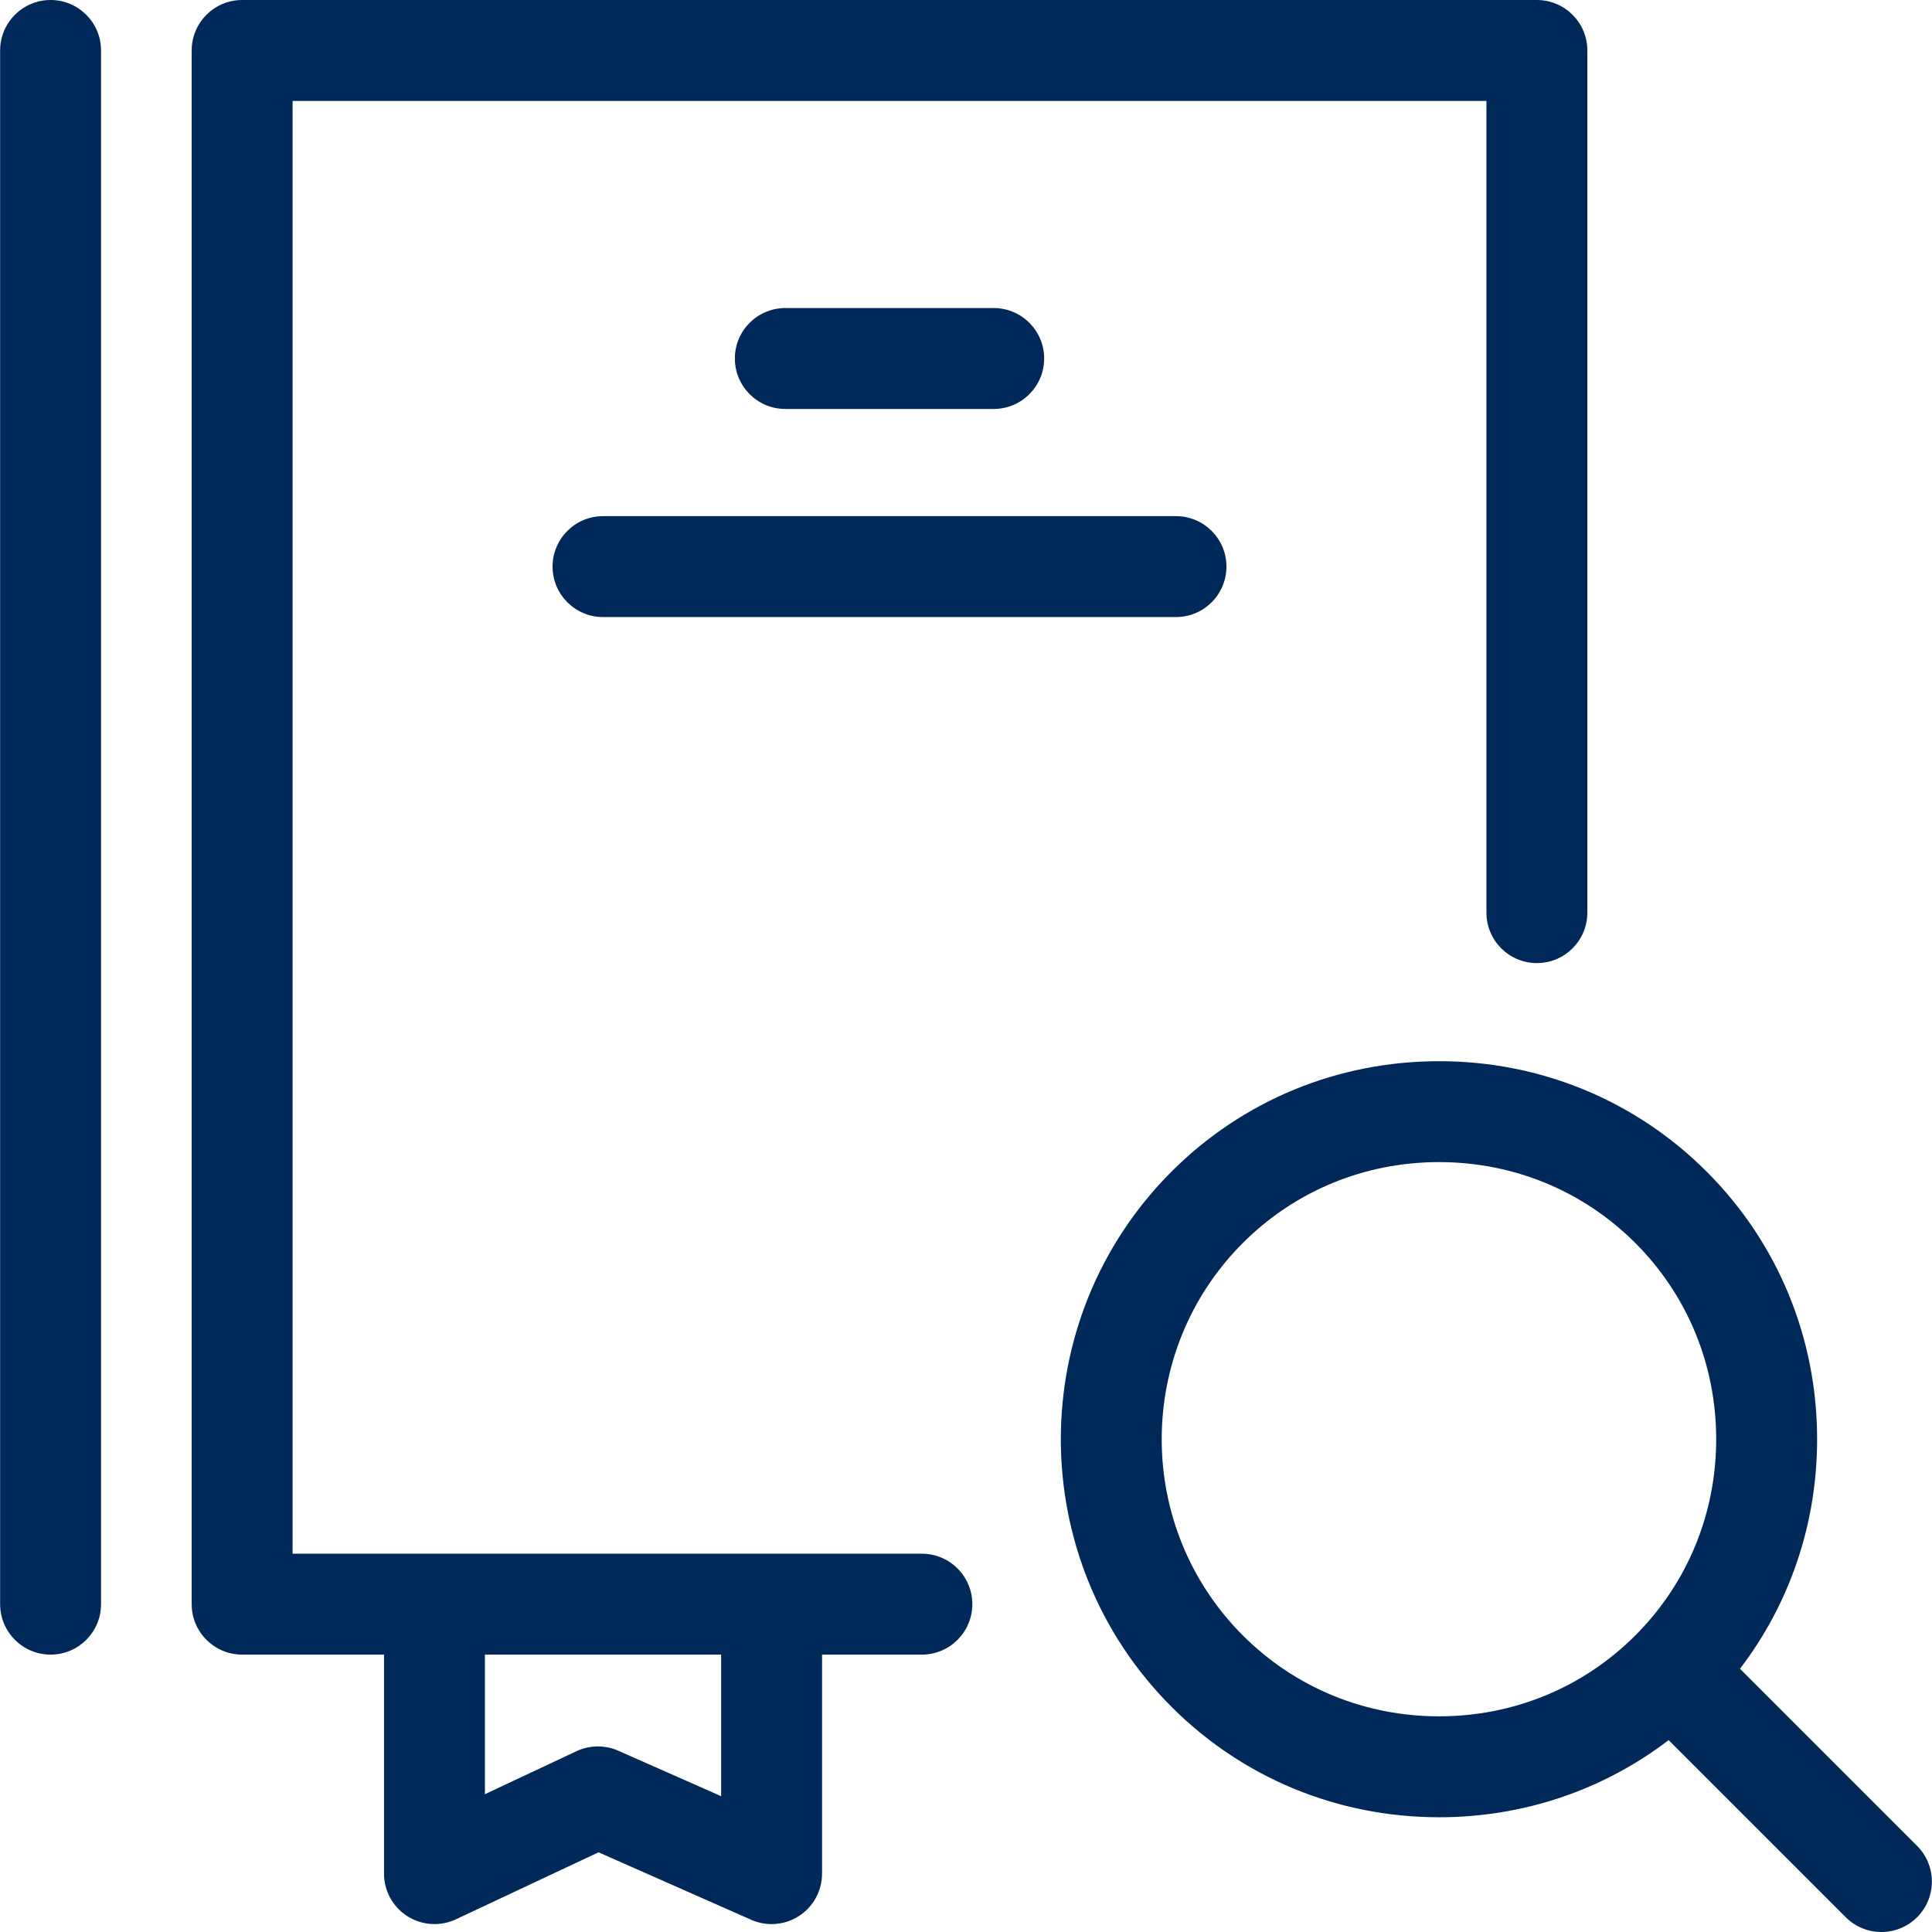<?xml version="1.0"?>
<svg xmlns="http://www.w3.org/2000/svg" xmlns:xlink="http://www.w3.org/1999/xlink" version="1.1" id="Capa_1" x="0px" y="0px" viewBox="0 0 306.314 306.314" style="enable-background:new 0 0 306.314 306.314;" xml:space="preserve" width="512px" height="512px" class=""><g><path d="M298.294,306.314c-2.048,0-4.095-0.781-5.657-2.343l-28.08-28.079c-10.378,7.933-23.04,12.229-36.393,12.229  c-16.066,0-31.134-6.219-42.426-17.511c-23.394-23.394-23.394-61.458-0.001-84.851l0.001,0c11.292-11.292,26.359-17.51,42.426-17.51  s31.134,6.219,42.425,17.511c11.291,11.291,17.51,26.358,17.51,42.425c0,13.354-4.295,26.015-12.229,36.394l28.081,28.08  c3.124,3.124,3.124,8.189,0,11.313C302.388,305.533,300.341,306.314,298.294,306.314z M197.051,197.072  c-17.154,17.155-17.154,45.068,0,62.223c8.271,8.27,19.319,12.825,31.112,12.825s22.842-4.555,31.11-12.825  c8.27-8.27,12.824-19.319,12.824-31.112s-4.555-22.842-12.824-31.111c-8.269-8.27-19.317-12.824-31.11-12.824  S205.321,188.803,197.051,197.072L197.051,197.072z M122.333,305.061c-1.098,0-2.199-0.226-3.233-0.683l-24.204-10.698  l-22.609,10.621c-2.477,1.165-5.378,0.98-7.69-0.487c-2.312-1.468-3.711-4.016-3.711-6.753v-34.726H38.39c-4.418,0-8-3.582-8-8V8  c0-4.418,3.582-8,8-8h205.28c4.418,0,8,3.582,8,8v136.694c0,4.418-3.582,8-8,8s-8-3.582-8-8V16H46.39v230.335h99.771  c4.418,0,8,3.582,8,8s-3.582,8-8,8h-15.828v34.726c0,2.705-1.367,5.227-3.634,6.704C125.38,304.624,123.86,305.061,122.333,305.061z   M94.794,276.89c1.102,0,2.204,0.228,3.234,0.683l16.305,7.207v-22.444H76.885v22.129l14.508-6.815  C92.469,277.143,93.631,276.89,94.794,276.89z M8.02,262.335c-4.418,0-8-3.582-8-8V8c0-4.418,3.582-8,8-8s8,3.582,8,8v246.335  C16.02,258.753,12.439,262.335,8.02,262.335z M186.45,97.833H95.609c-4.418,0-8-3.582-8-8s3.582-8,8-8h90.841c4.418,0,8,3.582,8,8  S190.868,97.833,186.45,97.833z M157.548,64.839h-33.037c-4.418,0-8-3.582-8-8s3.582-8,8-8h33.037c4.418,0,8,3.582,8,8  S161.966,64.839,157.548,64.839z" data-original="#000000" class="active-path" data-old_color="#00295a" fill="#00295a"/></g> </svg>
